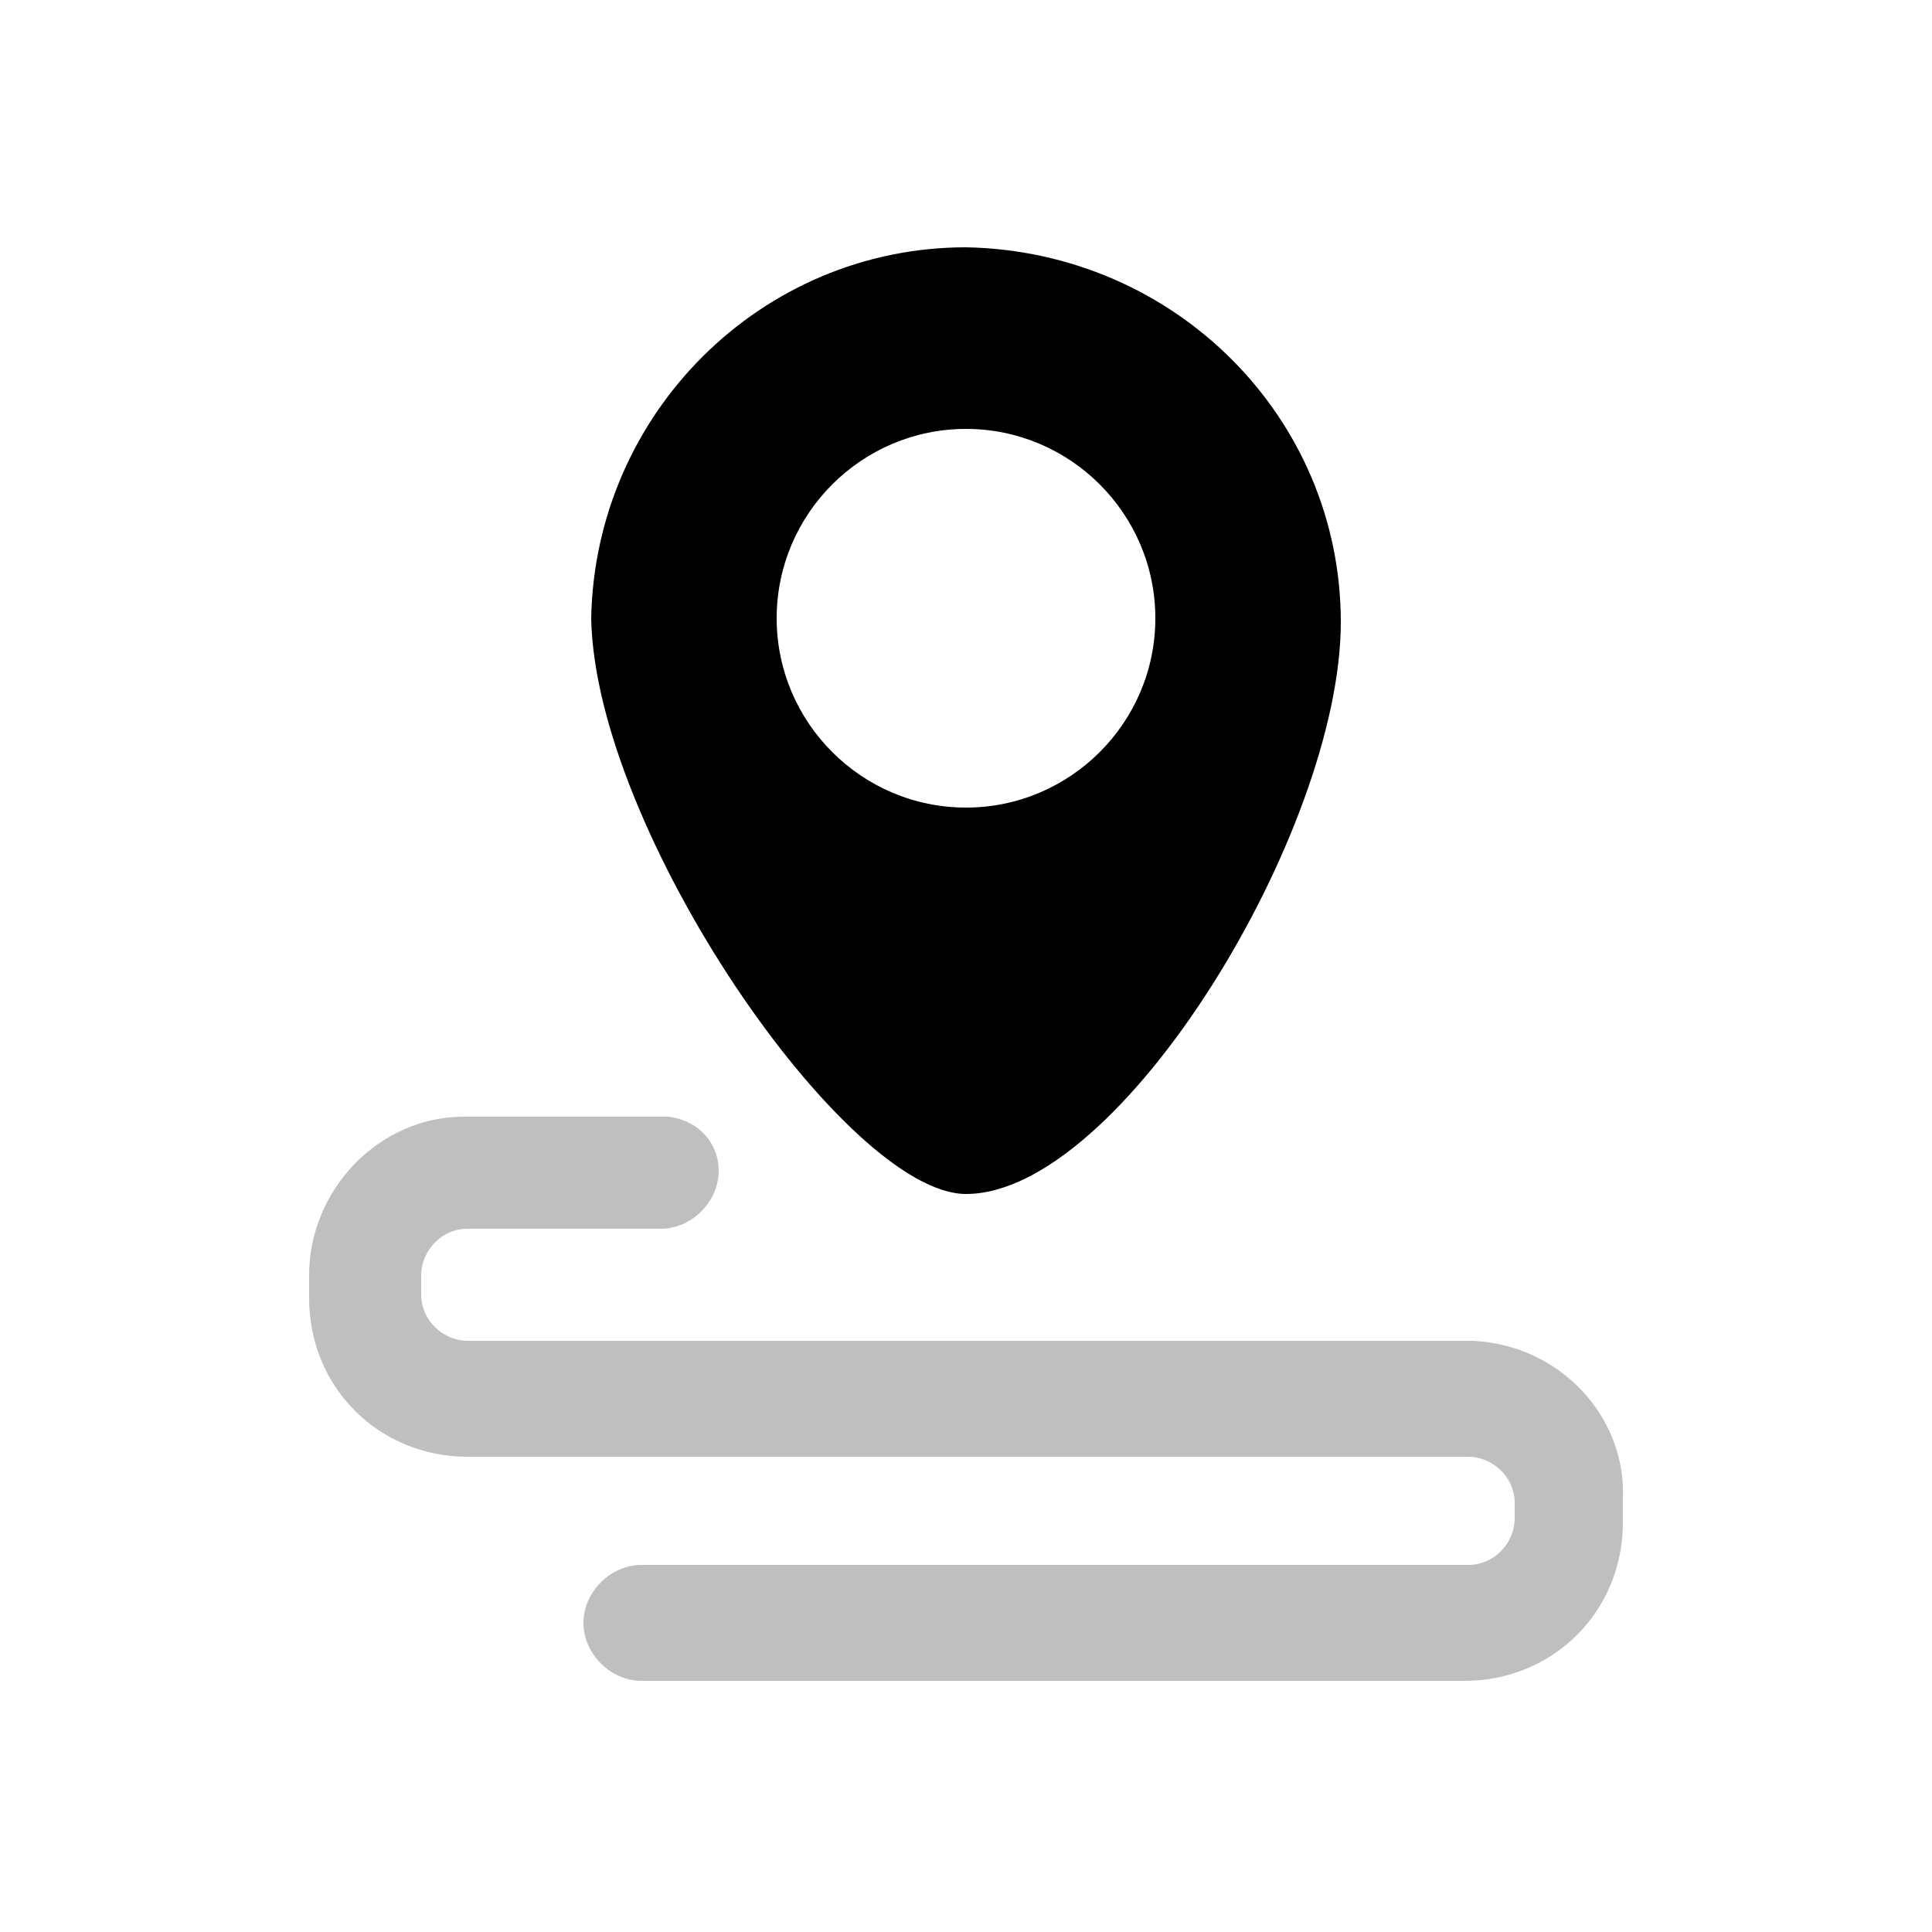 <?xml version="1.0" standalone="no"?><!DOCTYPE svg PUBLIC "-//W3C//DTD SVG 1.1//EN" "http://www.w3.org/Graphics/SVG/1.1/DTD/svg11.dtd"><svg t="1595602454873" class="icon" viewBox="0 0 1024 1024" version="1.1" xmlns="http://www.w3.org/2000/svg" p-id="1151" xmlns:xlink="http://www.w3.org/1999/xlink" width="200" height="200"><defs><style type="text/css"></style></defs><path d="M780.288 710.656h-532.48c-12.288 0-24.576-10.24-24.576-24.576V675.84c0-12.288 10.24-24.576 24.576-24.576h102.4c16.384 0 30.72-14.336 30.72-30.72 0-14.336-10.24-26.624-26.624-28.672H245.76c-45.056 0-81.92 38.912-81.92 83.968v12.288c0 47.104 36.864 83.968 83.968 83.968H778.24c12.288 0 24.576 10.24 24.576 24.576v8.192c0 12.288-10.24 24.576-24.576 24.576H339.968c-16.384 0-30.72 14.336-30.72 30.72s14.336 30.72 30.72 30.72h436.224c47.104 0 83.968-36.864 83.968-83.968v-12.288c2.048-43.008-32.768-81.92-79.872-83.968z" p-id="1152" data-spm-anchor-id="a313x.7781069.0.i5" class="selected" fill="#bfbfbf"></path><path d="M512 632.832c81.92 0 198.656-192.512 198.656-303.104 0-108.544-88.064-196.608-198.656-198.656-108.544 0-196.608 88.064-198.656 196.608 2.048 112.64 135.168 305.152 198.656 305.152z m0-405.504c55.296 0 100.352 45.056 100.352 100.352s-45.056 100.352-100.352 100.352-100.352-45.056-100.352-100.352 45.056-100.352 100.352-100.352z" p-id="1153" data-spm-anchor-id="a313x.7781069.0.i0" class=""></path></svg>